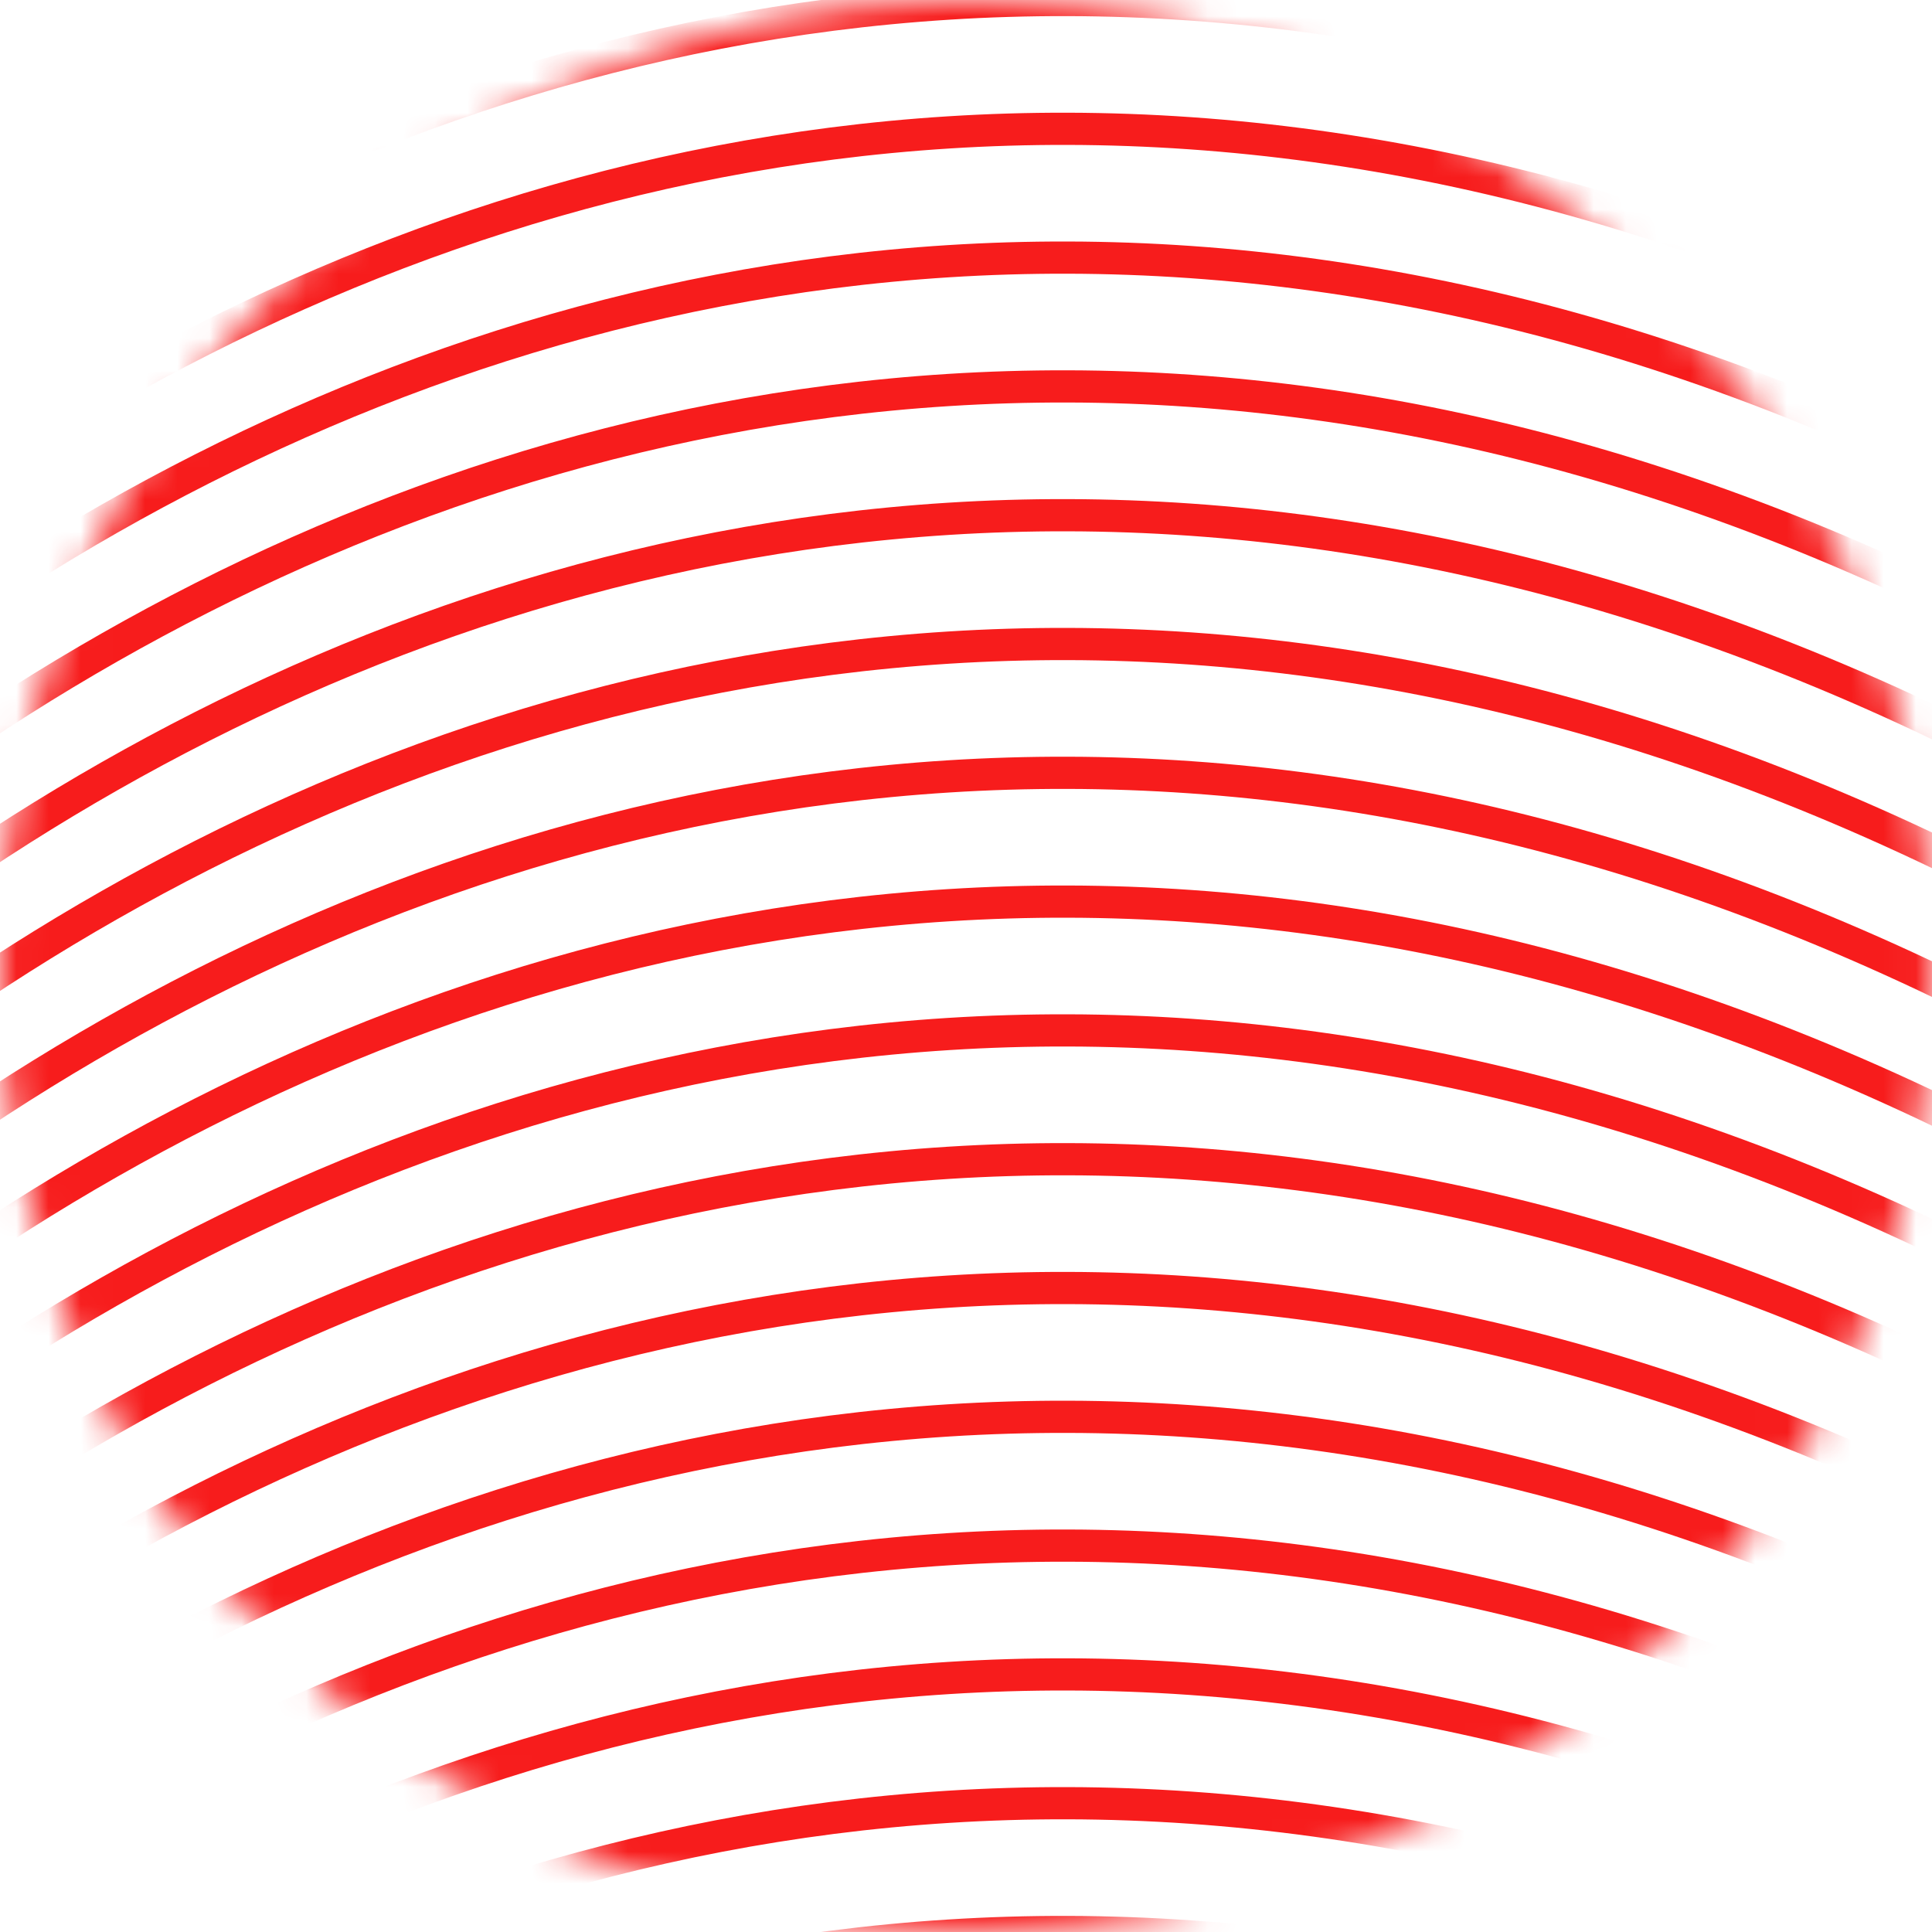 <svg width="60" height="60" viewBox="0 0 60 60" fill="none" xmlns="http://www.w3.org/2000/svg">
<mask id="mask0_52_1611" style="mask-type:alpha" maskUnits="userSpaceOnUse" x="0" y="0" width="60" height="60">
<circle cx="30" cy="30" r="30" fill="#D9D9D9"/>
</mask>
<g mask="url(#mask0_52_1611)">
<path d="M-18 86.945C-3 66.612 39.2 38.145 88 86.945" stroke="#F71C1C"/>
<path d="M-18 82.945C-3 62.612 39.2 34.145 88 82.945" stroke="#F71C1C"/>
<path d="M-18 78.945C-3 58.612 39.2 30.145 88 78.945" stroke="#F71C1C"/>
<path d="M-18 74.945C-3 54.612 39.2 26.145 88 74.945" stroke="#F71C1C"/>
<path d="M-18 70.945C-3 50.612 39.2 22.145 88 70.945" stroke="#F71C1C"/>
<path d="M-18 66.945C-3 46.612 39.2 18.145 88 66.945" stroke="#F71C1C"/>
<path d="M-18 62.945C-3 42.612 39.2 14.145 88 62.945" stroke="#F71C1C"/>
<path d="M-18 58.945C-3 38.612 39.2 10.145 88 58.945" stroke="#F71C1C"/>
<path d="M-18 54.945C-3 34.612 39.2 6.145 88 54.945" stroke="#F71C1C"/>
<path d="M-18 50.945C-3 30.612 39.2 2.145 88 50.945" stroke="#F71C1C"/>
<path d="M-18 46.945C-3 26.612 39.2 -1.855 88 46.945" stroke="#F71C1C"/>
<path d="M-18 42.945C-3 22.612 39.2 -5.855 88 42.945" stroke="#F71C1C"/>
<path d="M-18 38.945C-3 18.612 39.2 -9.855 88 38.945" stroke="#F71C1C"/>
<path d="M-18 34.945C-3 14.612 39.2 -13.855 88 34.945" stroke="#F71C1C"/>
<path d="M-18 30.945C-3 10.612 39.2 -17.855 88 30.945" stroke="#F71C1C"/>
<path d="M-18 26.945C-3 6.612 39.2 -21.855 88 26.945" stroke="#F71C1C"/>
<path d="M-18 22.945C-3 2.612 39.2 -25.855 88 22.945" stroke="#F71C1C"/>
</g>
</svg>
